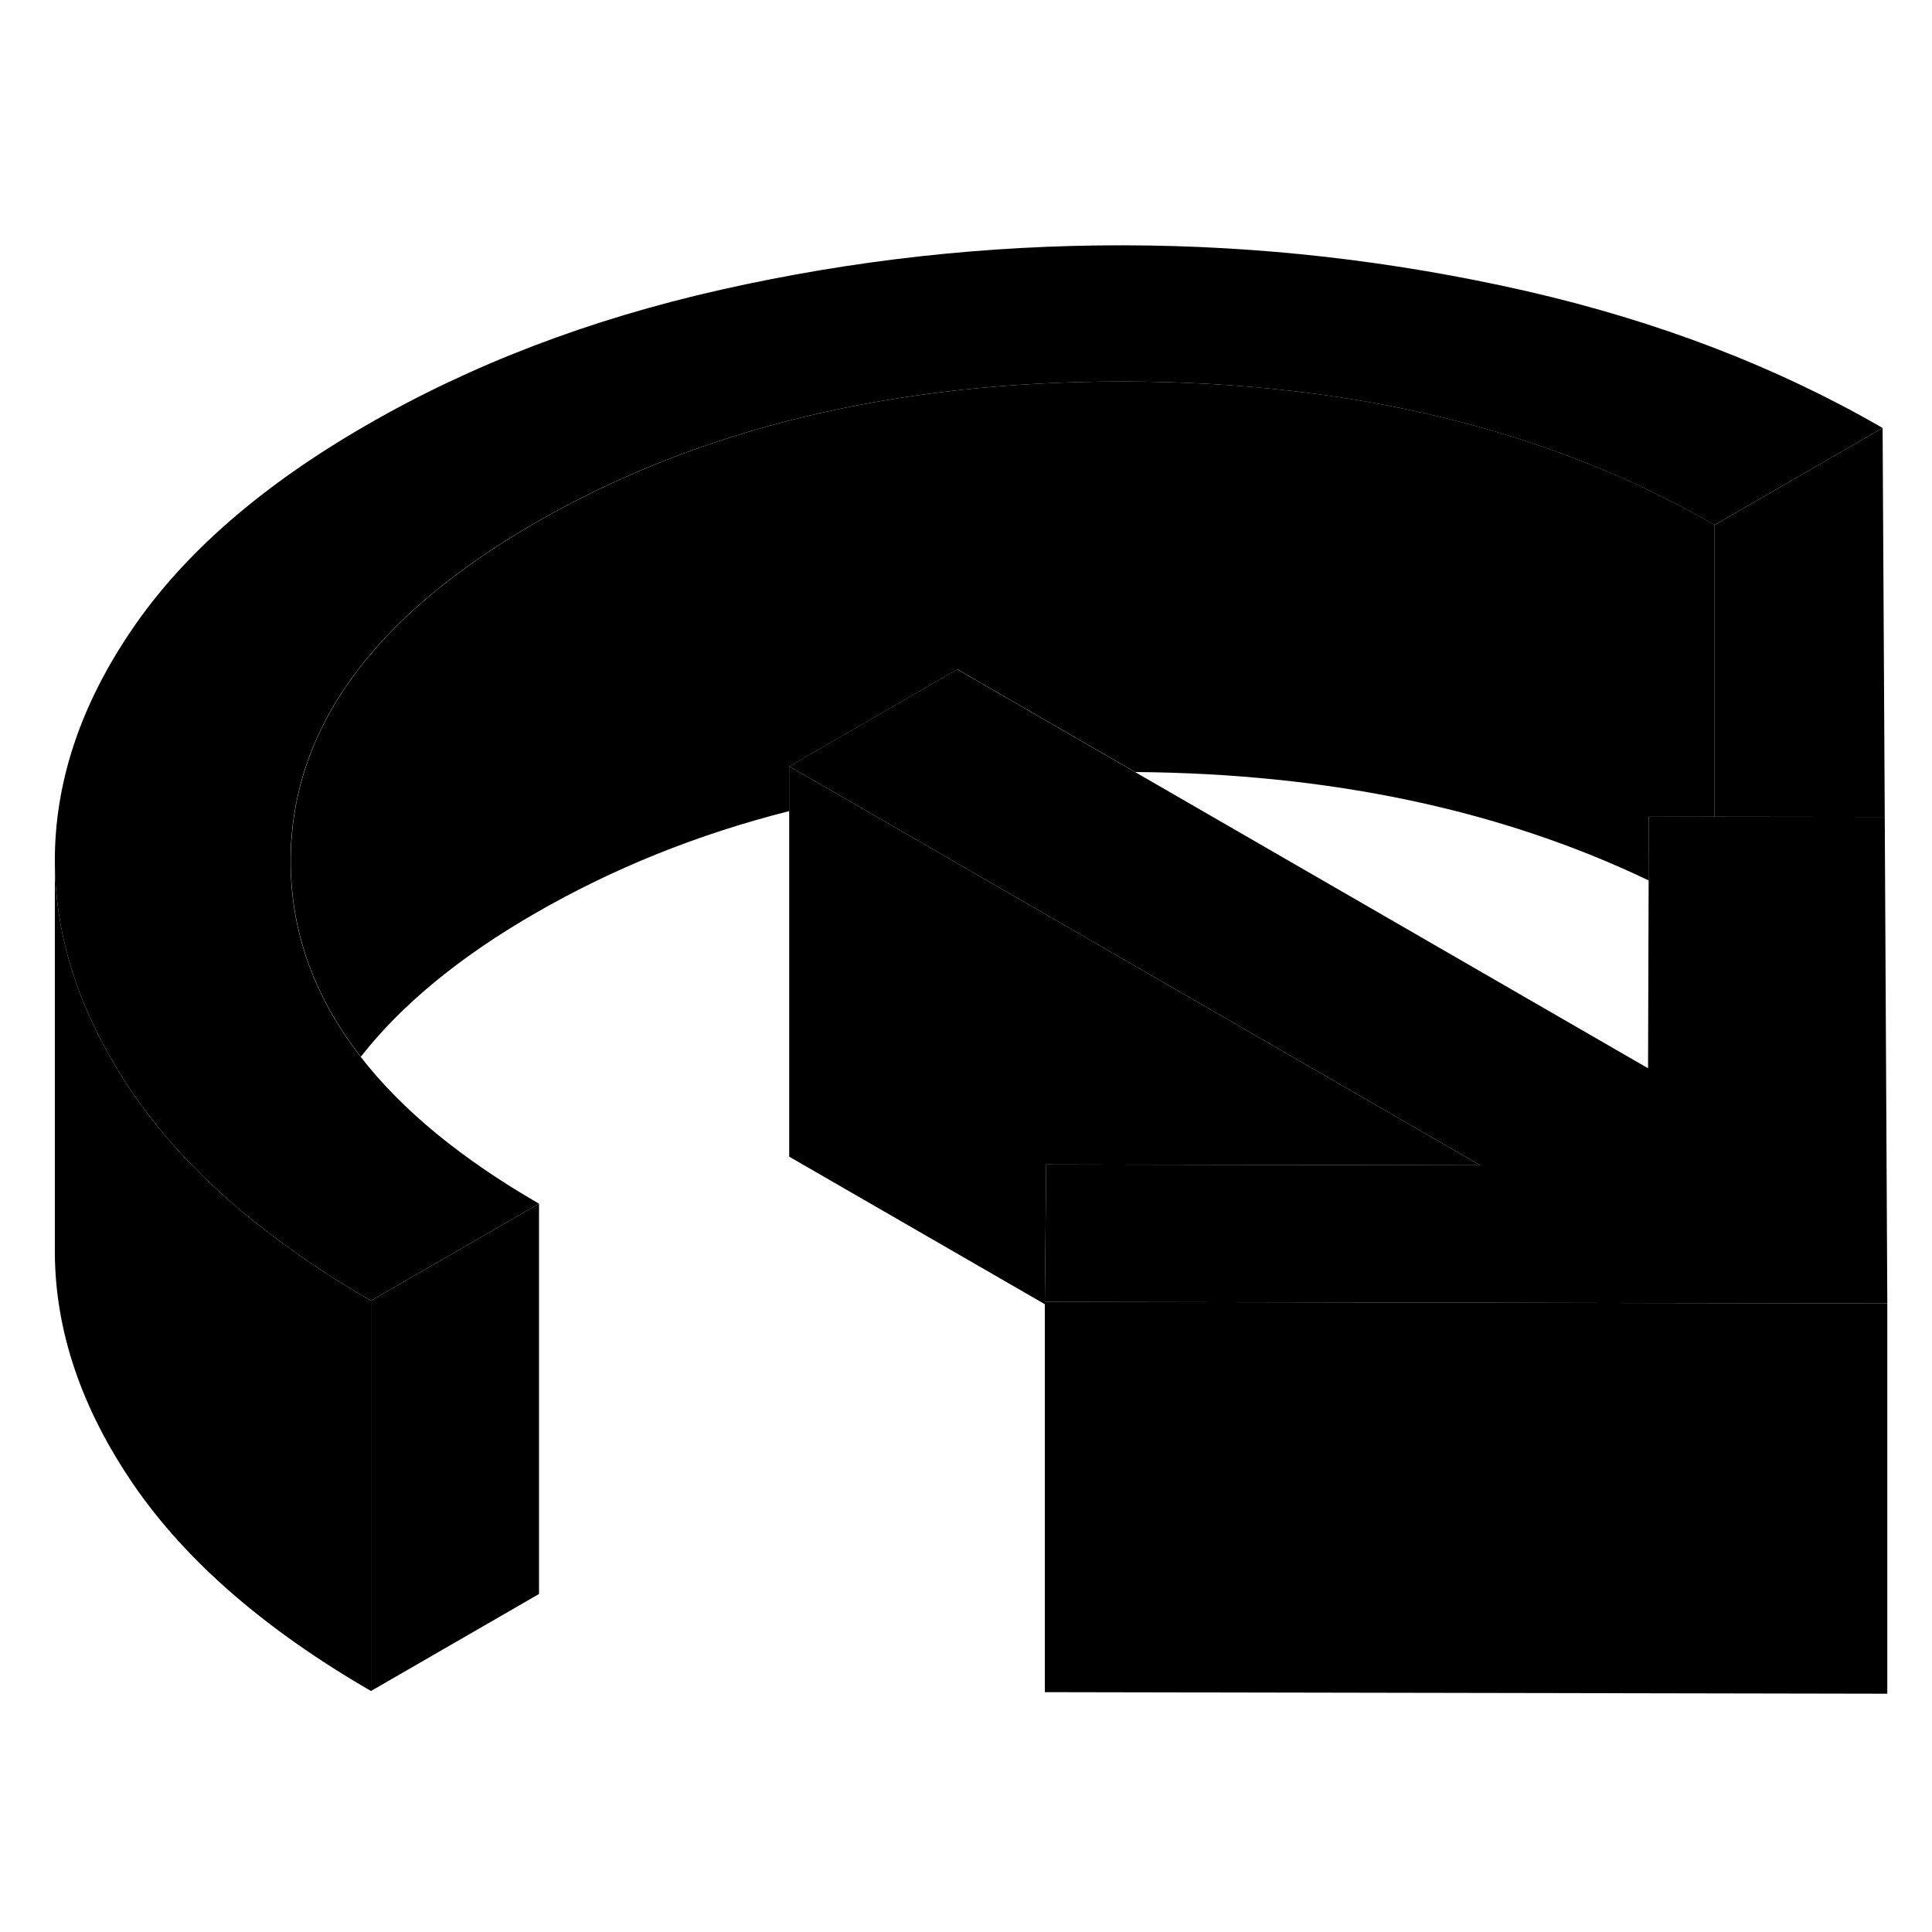 <svg width="48" height="48" viewBox="0 0 99 79" class="pr-icon-iso-duotone-secondary" xmlns="http://www.w3.org/2000/svg"
     stroke-width="1px" stroke-linecap="round" stroke-linejoin="round">
    <path d="M96.71 56.79H96.609L84.469 56.77L70.6 56.74L53.54 56.71L53.609 49.67L58.37 49.68L75.85 49.71L43.27 30.9L40.44 29.27L49.049 24.3L58.16 29.56L84.45 44.74L84.48 35.12L84.49 31.84L87.859 31.85L96.34 31.86H96.579L96.71 56.79Z" class="pr-icon-iso-duotone-primary-stroke" stroke-linejoin="round"/>
    <path d="M96.709 56.79V76.79L53.539 76.71V56.71L70.599 56.74L84.469 56.77L96.609 56.79H96.709Z" class="pr-icon-iso-duotone-primary-stroke" stroke-linejoin="round"/>
    <path d="M96.47 11.93L87.86 16.9C79.42 12.02 69.33 9.57 57.61 9.55C45.88 9.53 35.82 11.94 27.43 16.79C19.04 21.63 14.86 27.44 14.89 34.21V34.26C14.92 37.82 16.12 41.12 18.48 44.15C20.59 46.88 23.64 49.38 27.62 51.68L19.01 56.65C17.53 55.8 16.16 54.92 14.89 54C11.49 51.58 8.82 48.94 6.86 46.1C6.4 45.44 5.99 44.77 5.61 44.1C3.76 40.84 2.83 37.53 2.81 34.19C2.79 30.16 4.09 26.19 6.74 22.29C9.38 18.39 13.39 14.89 18.77 11.79C24.15 8.68 30.21 6.36 36.97 4.84C43.72 3.32 50.59 2.56 57.57 2.57C64.55 2.58 71.42 3.37 78.19 4.91C84.96 6.46 91.06 8.8 96.47 11.93Z" class="pr-icon-iso-duotone-primary-stroke" stroke-linejoin="round"/>
    <path d="M27.62 51.68V71.68L19.01 76.65V56.65L27.62 51.68Z" class="pr-icon-iso-duotone-primary-stroke" stroke-linejoin="round"/>
    <path d="M19.01 56.65V76.65C13.6 73.52 9.55 70.01 6.86 66.1C4.18 62.19 2.83 58.22 2.81 54.19V34.19C2.83 37.53 3.76 40.84 5.61 44.1C5.99 44.77 6.4 45.44 6.86 46.1C8.82 48.94 11.49 51.58 14.89 54C16.16 54.92 17.53 55.8 19.01 56.65Z" class="pr-icon-iso-duotone-primary-stroke" stroke-linejoin="round"/>
    <path d="M96.579 31.86H96.339L87.859 31.85V16.9L96.469 11.93L96.579 31.86Z" class="pr-icon-iso-duotone-primary-stroke" stroke-linejoin="round"/>
    <path d="M75.85 49.71L58.37 49.68L53.609 49.67L53.54 56.71V56.83L40.44 49.27V29.27L43.27 30.9L75.85 49.71Z" class="pr-icon-iso-duotone-primary-stroke" stroke-linejoin="round"/>
    <path d="M87.859 16.9V31.85H84.49V35.12C76.909 31.49 68.14 29.64 58.17 29.56L49.059 24.3L40.45 29.27V31.56C35.739 32.75 31.41 34.5 27.439 36.79C23.549 39.03 20.57 41.49 18.489 44.15C16.13 41.12 14.93 37.82 14.9 34.26V34.21C14.87 27.44 19.049 21.63 27.439 16.79C35.83 11.94 45.889 9.53 57.62 9.55C69.34 9.57 79.43 12.02 87.87 16.9H87.859Z" class="pr-icon-iso-duotone-primary-stroke" stroke-linejoin="round"/>
</svg>
